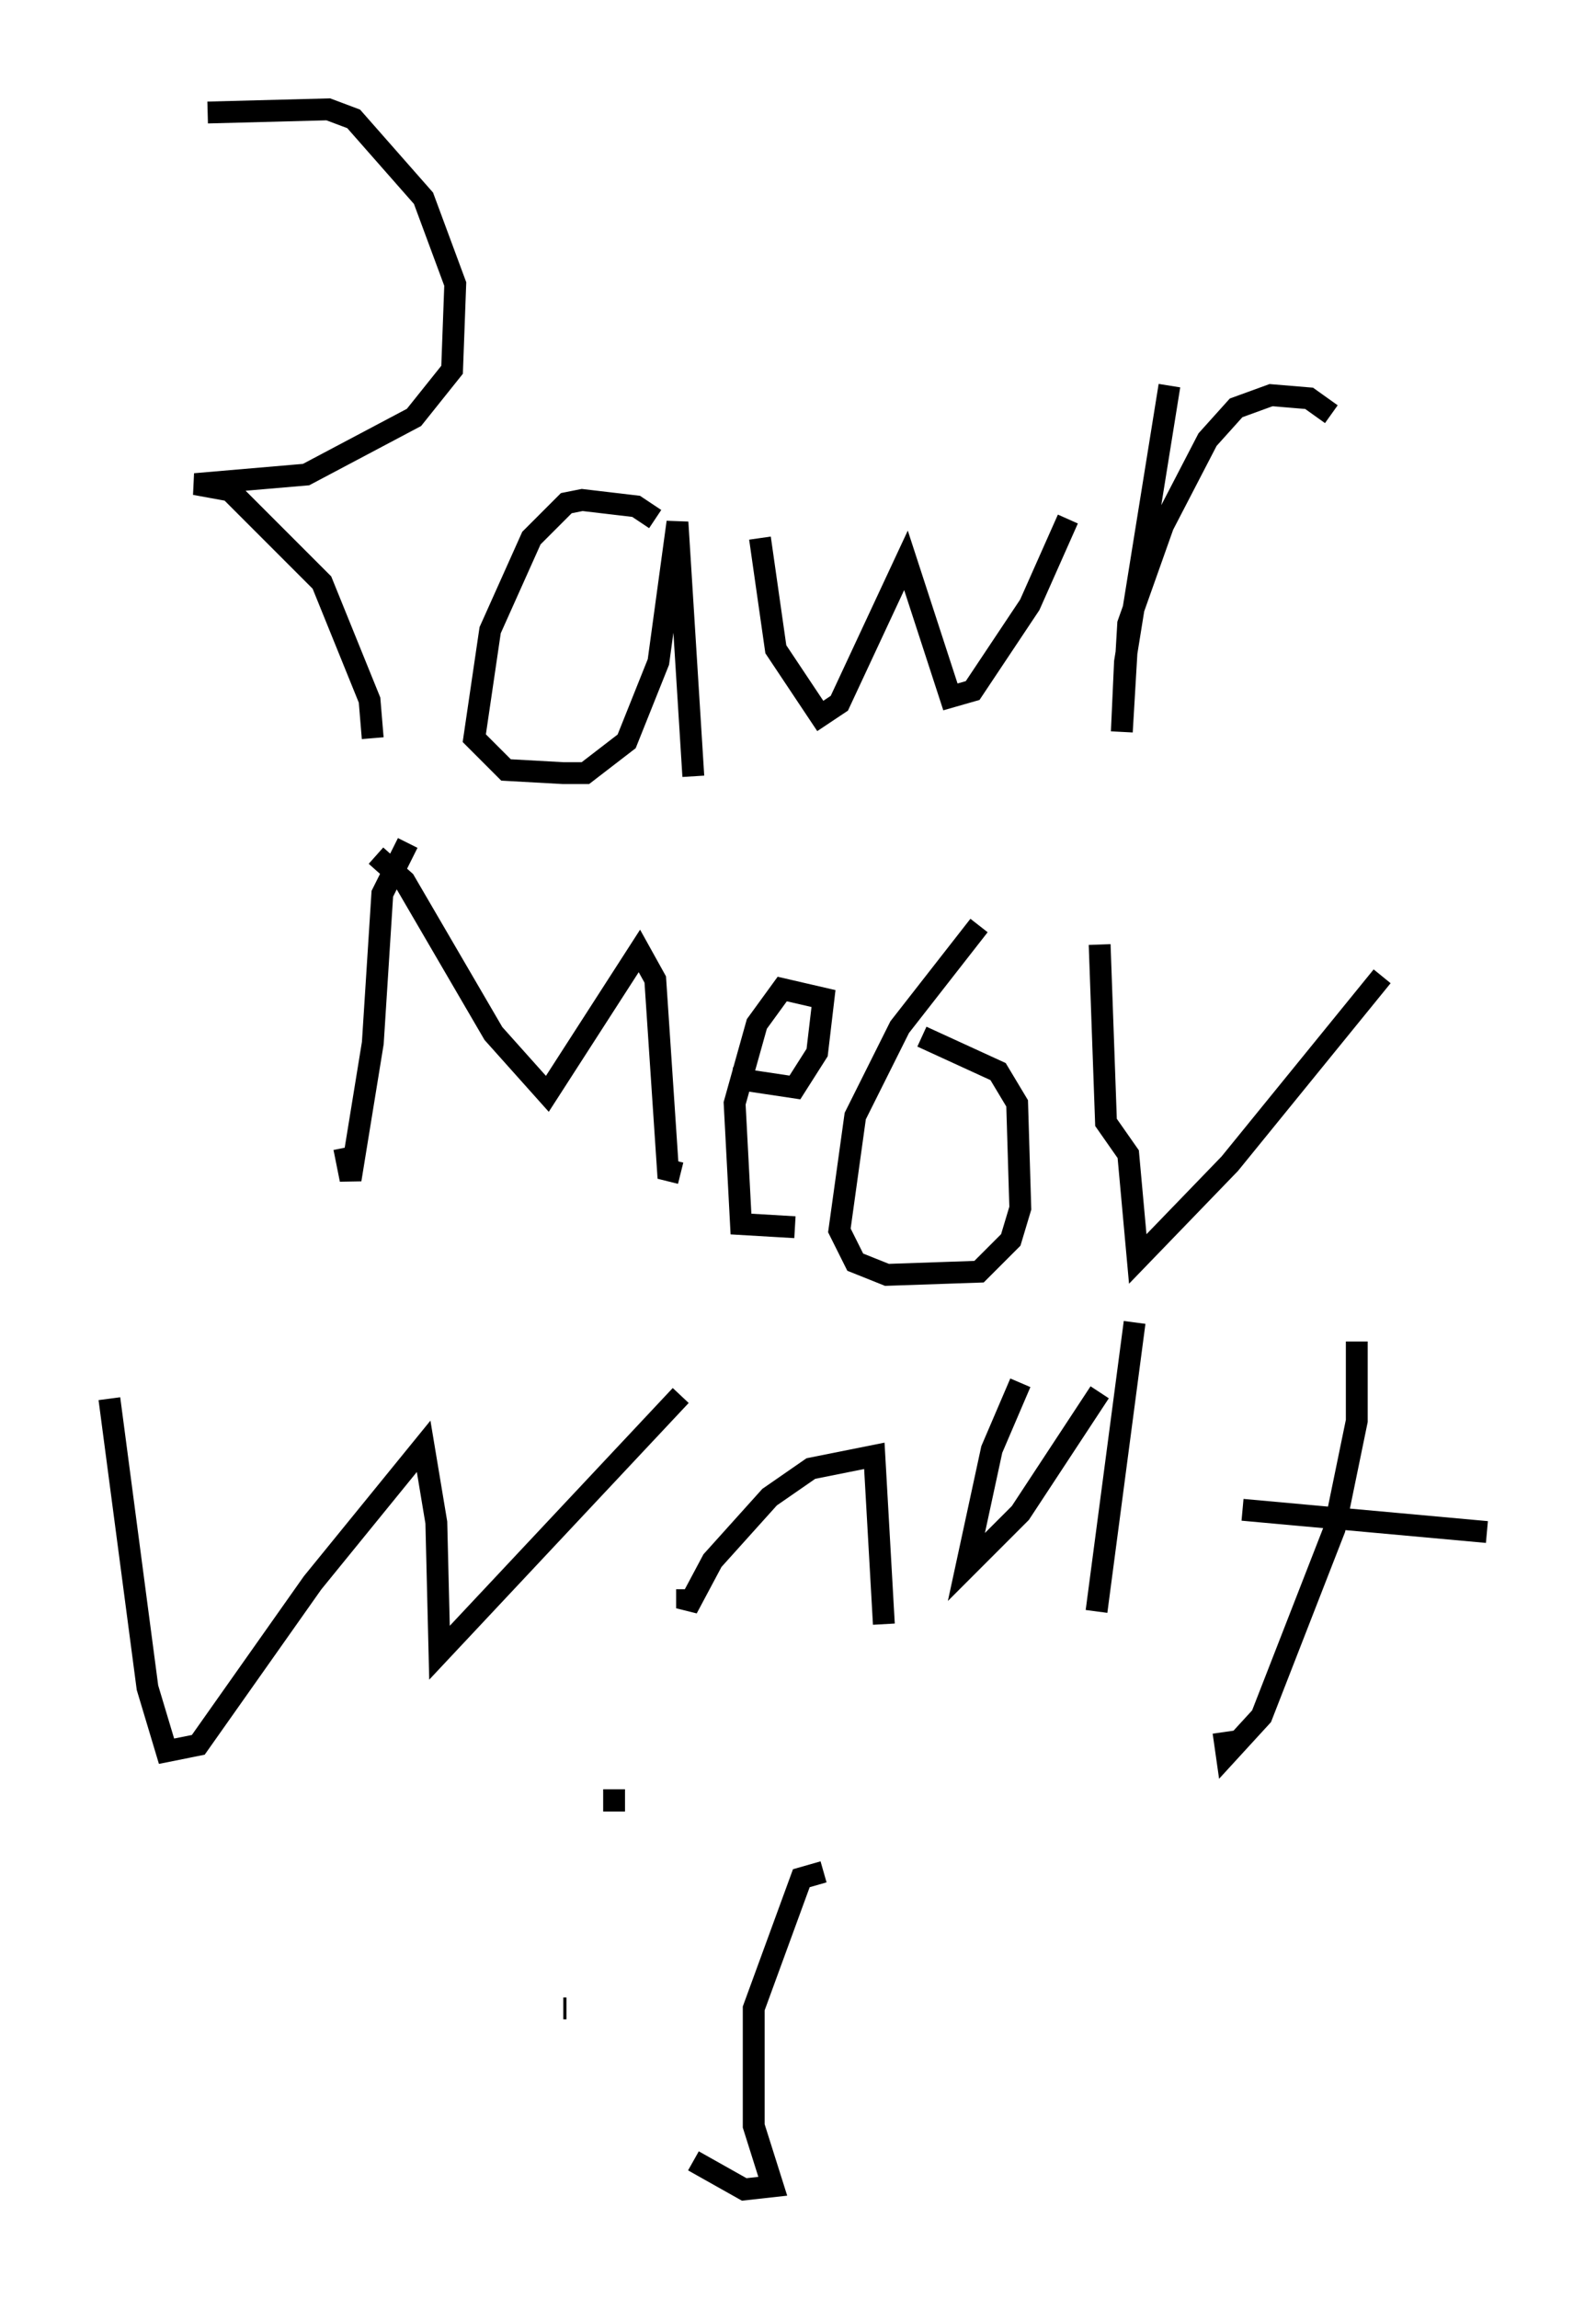 <?xml version="1.0" encoding="utf-8" ?>
<svg baseProfile="full" height="105.139" version="1.1" width="73.039" xmlns="http://www.w3.org/2000/svg" xmlns:ev="http://www.w3.org/2001/xml-events" xmlns:xlink="http://www.w3.org/1999/xlink"><defs /><rect fill="white" height="105.139" width="73.039" x="0" y="0" /><path d="M9.067, 5.436 m0.0, 29.341 m0.436, -29.631 l5.52, -0.145 1.162, 0.436 l3.196, 3.631 1.453, 3.922 l-0.145, 3.922 -1.743, 2.179 l-4.939, 2.615 -5.084, 0.436 l1.598, 0.291 4.212, 4.212 l2.179, 5.374 0.145, 1.743 m12.927, -10.022 l-0.872, -0.581 -2.469, -0.291 l-0.726, 0.145 -1.598, 1.598 l-1.888, 4.212 -0.726, 4.939 l1.453, 1.453 2.615, 0.145 l1.017, 0.0 1.888, -1.453 l1.453, -3.631 0.872, -6.391 l0.726, 11.62 m3.05, -10.894 l0.726, 5.084 2.034, 3.05 l0.872, -0.581 3.05, -6.536 l2.034, 6.246 1.017, -0.291 l2.615, -3.922 1.743, -3.922 m4.648, -6.101 l-2.034, 12.637 -0.145, 3.196 l0.291, -4.939 1.598, -4.503 l2.034, -3.922 1.307, -1.453 l1.598, -0.581 1.743, 0.145 l1.017, 0.726 m-42.268, 19.609 l-1.162, 2.324 -0.436, 6.827 l-1.017, 6.246 -0.291, -1.453 m1.453, -13.363 l1.307, 1.162 4.067, 6.972 l2.469, 2.76 4.212, -6.536 l0.726, 1.307 0.581, 8.715 l0.581, 0.145 m2.324, -4.358 l2.905, 0.436 1.017, -1.598 l0.291, -2.469 -1.888, -0.436 l-1.162, 1.598 -1.017, 3.631 l0.291, 5.52 2.469, 0.145 m8.425, -13.799 l-3.631, 4.648 -2.034, 4.067 l-0.726, 5.229 0.726, 1.453 l1.453, 0.581 4.212, -0.145 l1.453, -1.453 0.436, -1.453 l-0.145, -4.793 -0.872, -1.453 l-3.486, -1.598 m8.134, -4.212 l0.291, 8.134 1.017, 1.453 l0.436, 4.793 4.212, -4.358 l6.972, -8.57 m-58.246, 19.318 l1.743, 13.218 0.872, 2.905 l1.453, -0.291 5.229, -7.408 l5.084, -6.246 0.581, 3.486 l0.145, 5.955 11.039, -11.765 m0.291, 8.86 l0.0, 0.872 1.162, -2.179 l2.615, -2.905 1.888, -1.307 l2.905, -0.581 0.436, 7.698 m6.246, -11.039 l-1.307, 3.05 -1.162, 5.374 l2.469, -2.469 3.631, -5.52 m1.598, -3.196 l-1.743, 13.218 m11.911, -12.346 l0.0, 3.631 -1.017, 4.939 l-3.341, 8.57 -1.598, 1.743 l-0.145, -1.017 m0.872, -10.168 l11.184, 1.017 m-42.268, 21.788 l0.145, 0.0 m3.486, -13.218 l0.0, 0.0 m8.279, 6.972 l-1.017, 0.291 -2.179, 5.955 l0.0, 5.374 0.872, 2.76 l-1.307, 0.145 -2.324, -1.307 m-3.631, -16.994 l0.0, 1.017 " fill="none" stroke="black" stroke-width="1" /></svg>